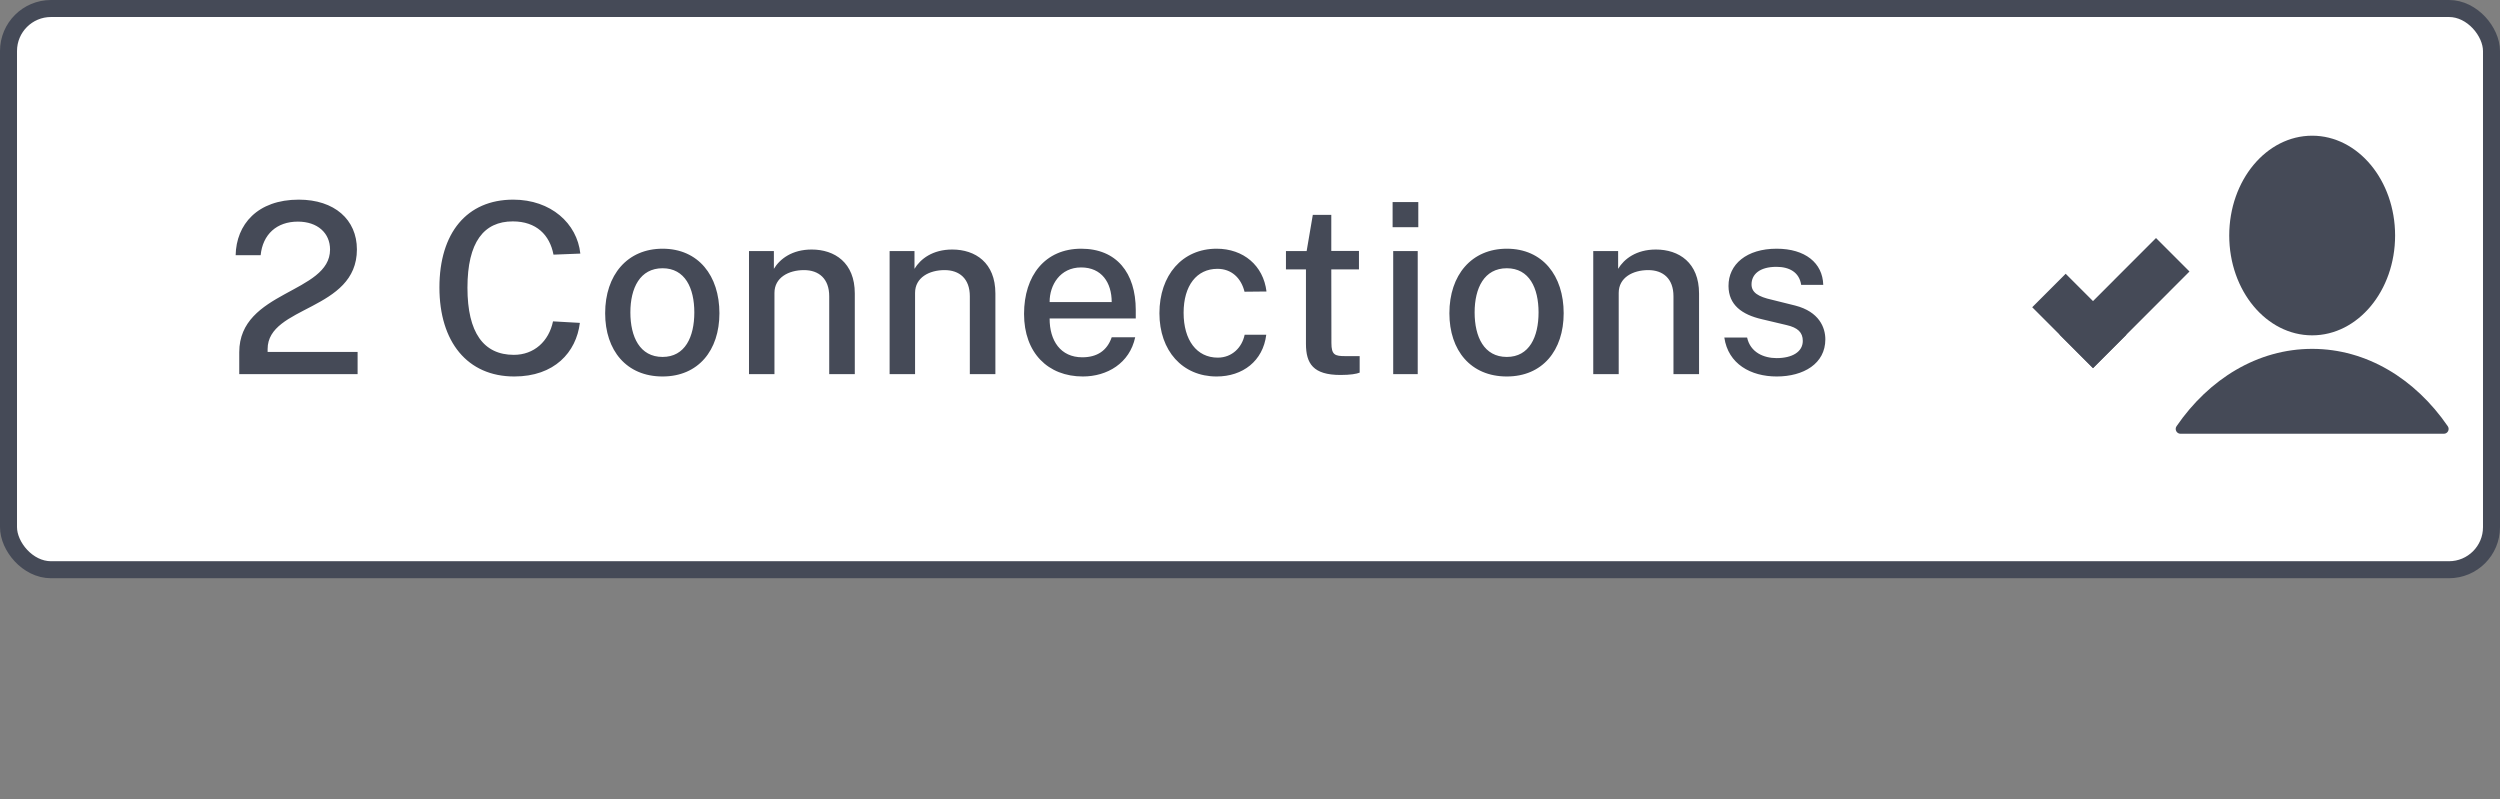 <svg width="147" height="47" viewBox="0 0 147 47" fill="none" xmlns="http://www.w3.org/2000/svg">
<rect x="0" y="0" width="147" height="47" fill="#808080" stroke="none"/>
<rect x="0.5" y="0.5" width="146" height="33" rx="2.5" fill="white" stroke="#454A57"/>
<path d="M14.068 22H21.027V20.694H15.736V20.523C15.736 17.967 20.986 18.288 20.986 14.665C20.986 12.915 19.667 11.739 17.568 11.739C15.135 11.739 13.891 13.202 13.856 15.007H15.326C15.449 13.776 16.276 13.031 17.514 13.031C18.669 13.031 19.407 13.701 19.407 14.672C19.407 17.256 14.068 17.085 14.068 20.708V22ZM30.179 11.739C27.452 11.739 25.838 13.694 25.838 16.9C25.838 20.1 27.479 22.137 30.241 22.137C32.592 22.137 33.884 20.722 34.096 18.985L32.517 18.896C32.271 20.072 31.403 20.865 30.213 20.865C28.436 20.865 27.486 19.56 27.486 16.921C27.486 14.234 28.45 13.018 30.152 13.018C31.54 13.018 32.326 13.817 32.545 14.973L34.124 14.911C33.932 13.134 32.394 11.739 30.179 11.739ZM38.959 22.137C41.058 22.137 42.302 20.605 42.302 18.418C42.302 16.21 41.065 14.624 38.959 14.624C36.888 14.624 35.583 16.169 35.583 18.418C35.583 20.612 36.84 22.137 38.959 22.137ZM38.959 20.988C37.62 20.988 37.066 19.806 37.066 18.37C37.066 16.935 37.633 15.773 38.959 15.773C40.279 15.773 40.826 16.935 40.826 18.37C40.826 19.806 40.286 20.988 38.959 20.988ZM44.041 22H45.538V17.222C45.538 16.319 46.373 15.882 47.275 15.882C48.143 15.882 48.758 16.381 48.758 17.42V22H50.262V17.256C50.262 15.444 49.08 14.672 47.726 14.672C46.571 14.672 45.853 15.226 45.504 15.807V14.761H44.041V22ZM52.309 22H53.806V17.222C53.806 16.319 54.64 15.882 55.542 15.882C56.41 15.882 57.026 16.381 57.026 17.42V22H58.529V17.256C58.529 15.444 57.347 14.672 55.993 14.672C54.838 14.672 54.12 15.226 53.772 15.807V14.761H52.309V22ZM61.718 18.726H66.783V18.233C66.783 16.039 65.649 14.624 63.577 14.624C61.451 14.624 60.214 16.203 60.214 18.459C60.214 20.749 61.622 22.137 63.673 22.137C65.095 22.137 66.421 21.364 66.749 19.833H65.368C65.095 20.626 64.5 21.009 63.639 21.009C62.361 21.009 61.711 20.031 61.718 18.726ZM61.718 17.762C61.711 16.764 62.333 15.725 63.57 15.725C64.78 15.725 65.368 16.62 65.368 17.762H61.718ZM71.537 14.624C69.514 14.624 68.174 16.183 68.174 18.418C68.174 20.626 69.527 22.137 71.537 22.137C73.075 22.137 74.265 21.227 74.456 19.683H73.185C73.034 20.421 72.453 21.029 71.606 21.029C70.368 21.029 69.596 20.004 69.596 18.391C69.596 16.791 70.368 15.807 71.585 15.807C72.405 15.807 72.973 16.333 73.178 17.153L74.47 17.14C74.285 15.615 73.116 14.624 71.537 14.624ZM79.907 15.841V14.754H78.28V12.635H77.193L76.831 14.761H75.614V15.841H76.79V20.216C76.79 21.378 77.214 22.048 78.82 22.048C79.401 22.048 79.763 21.986 79.948 21.911V20.94H79.107C78.492 20.94 78.287 20.872 78.287 20.161L78.28 15.841H79.907ZM83.396 11.883H81.885V13.359H83.396V11.883ZM83.362 14.761H81.92V22H83.362V14.761ZM88.601 22.137C90.7 22.137 91.944 20.605 91.944 18.418C91.944 16.21 90.707 14.624 88.601 14.624C86.53 14.624 85.224 16.169 85.224 18.418C85.224 20.612 86.482 22.137 88.601 22.137ZM88.601 20.988C87.261 20.988 86.708 19.806 86.708 18.37C86.708 16.935 87.275 15.773 88.601 15.773C89.921 15.773 90.467 16.935 90.467 18.37C90.467 19.806 89.927 20.988 88.601 20.988ZM93.683 22H95.18V17.222C95.18 16.319 96.014 15.882 96.916 15.882C97.785 15.882 98.4 16.381 98.4 17.42V22H99.904V17.256C99.904 15.444 98.721 14.672 97.368 14.672C96.212 14.672 95.495 15.226 95.146 15.807V14.761H93.683V22ZM104.473 22.137C106.045 22.137 107.33 21.385 107.33 19.956C107.33 19.259 106.968 18.329 105.56 17.967L104.186 17.625C103.386 17.447 102.99 17.201 102.99 16.723C102.99 16.142 103.454 15.69 104.452 15.69C105.211 15.69 105.799 16.005 105.909 16.75H107.207C107.173 15.458 106.141 14.624 104.466 14.624C102.702 14.624 101.629 15.54 101.636 16.818C101.643 17.926 102.415 18.5 103.612 18.773L105.054 19.115C105.71 19.266 106.004 19.546 106.004 20.045C106.004 20.688 105.382 21.057 104.466 21.057C103.707 21.057 102.921 20.722 102.73 19.847H101.39C101.616 21.405 102.949 22.137 104.473 22.137Z" fill="#454A57"/>
<path d="M123.069 21.644L125.036 19.675L121.461 16.097L119.494 18.066L123.069 21.644Z" fill="#454A57"/>
<path d="M123.068 21.643L128.741 15.965L126.773 13.996L121.1 19.674L123.068 21.643Z" fill="#454A57"/>
<path d="M135.955 19.718C138.648 19.718 140.832 17.09 140.832 13.849C140.832 10.607 138.648 7.979 135.955 7.979C133.262 7.979 131.079 10.607 131.079 13.849C131.079 17.09 133.262 19.718 135.955 19.718Z" fill="#454A57"/>
<path d="M143.697 25.505H128.216C127.987 25.505 127.852 25.248 127.981 25.062C129.89 22.281 132.753 20.513 135.955 20.513C139.158 20.513 142.02 22.281 143.929 25.062C144.059 25.251 143.923 25.505 143.697 25.505Z" fill="#454A57"/>
</svg>

